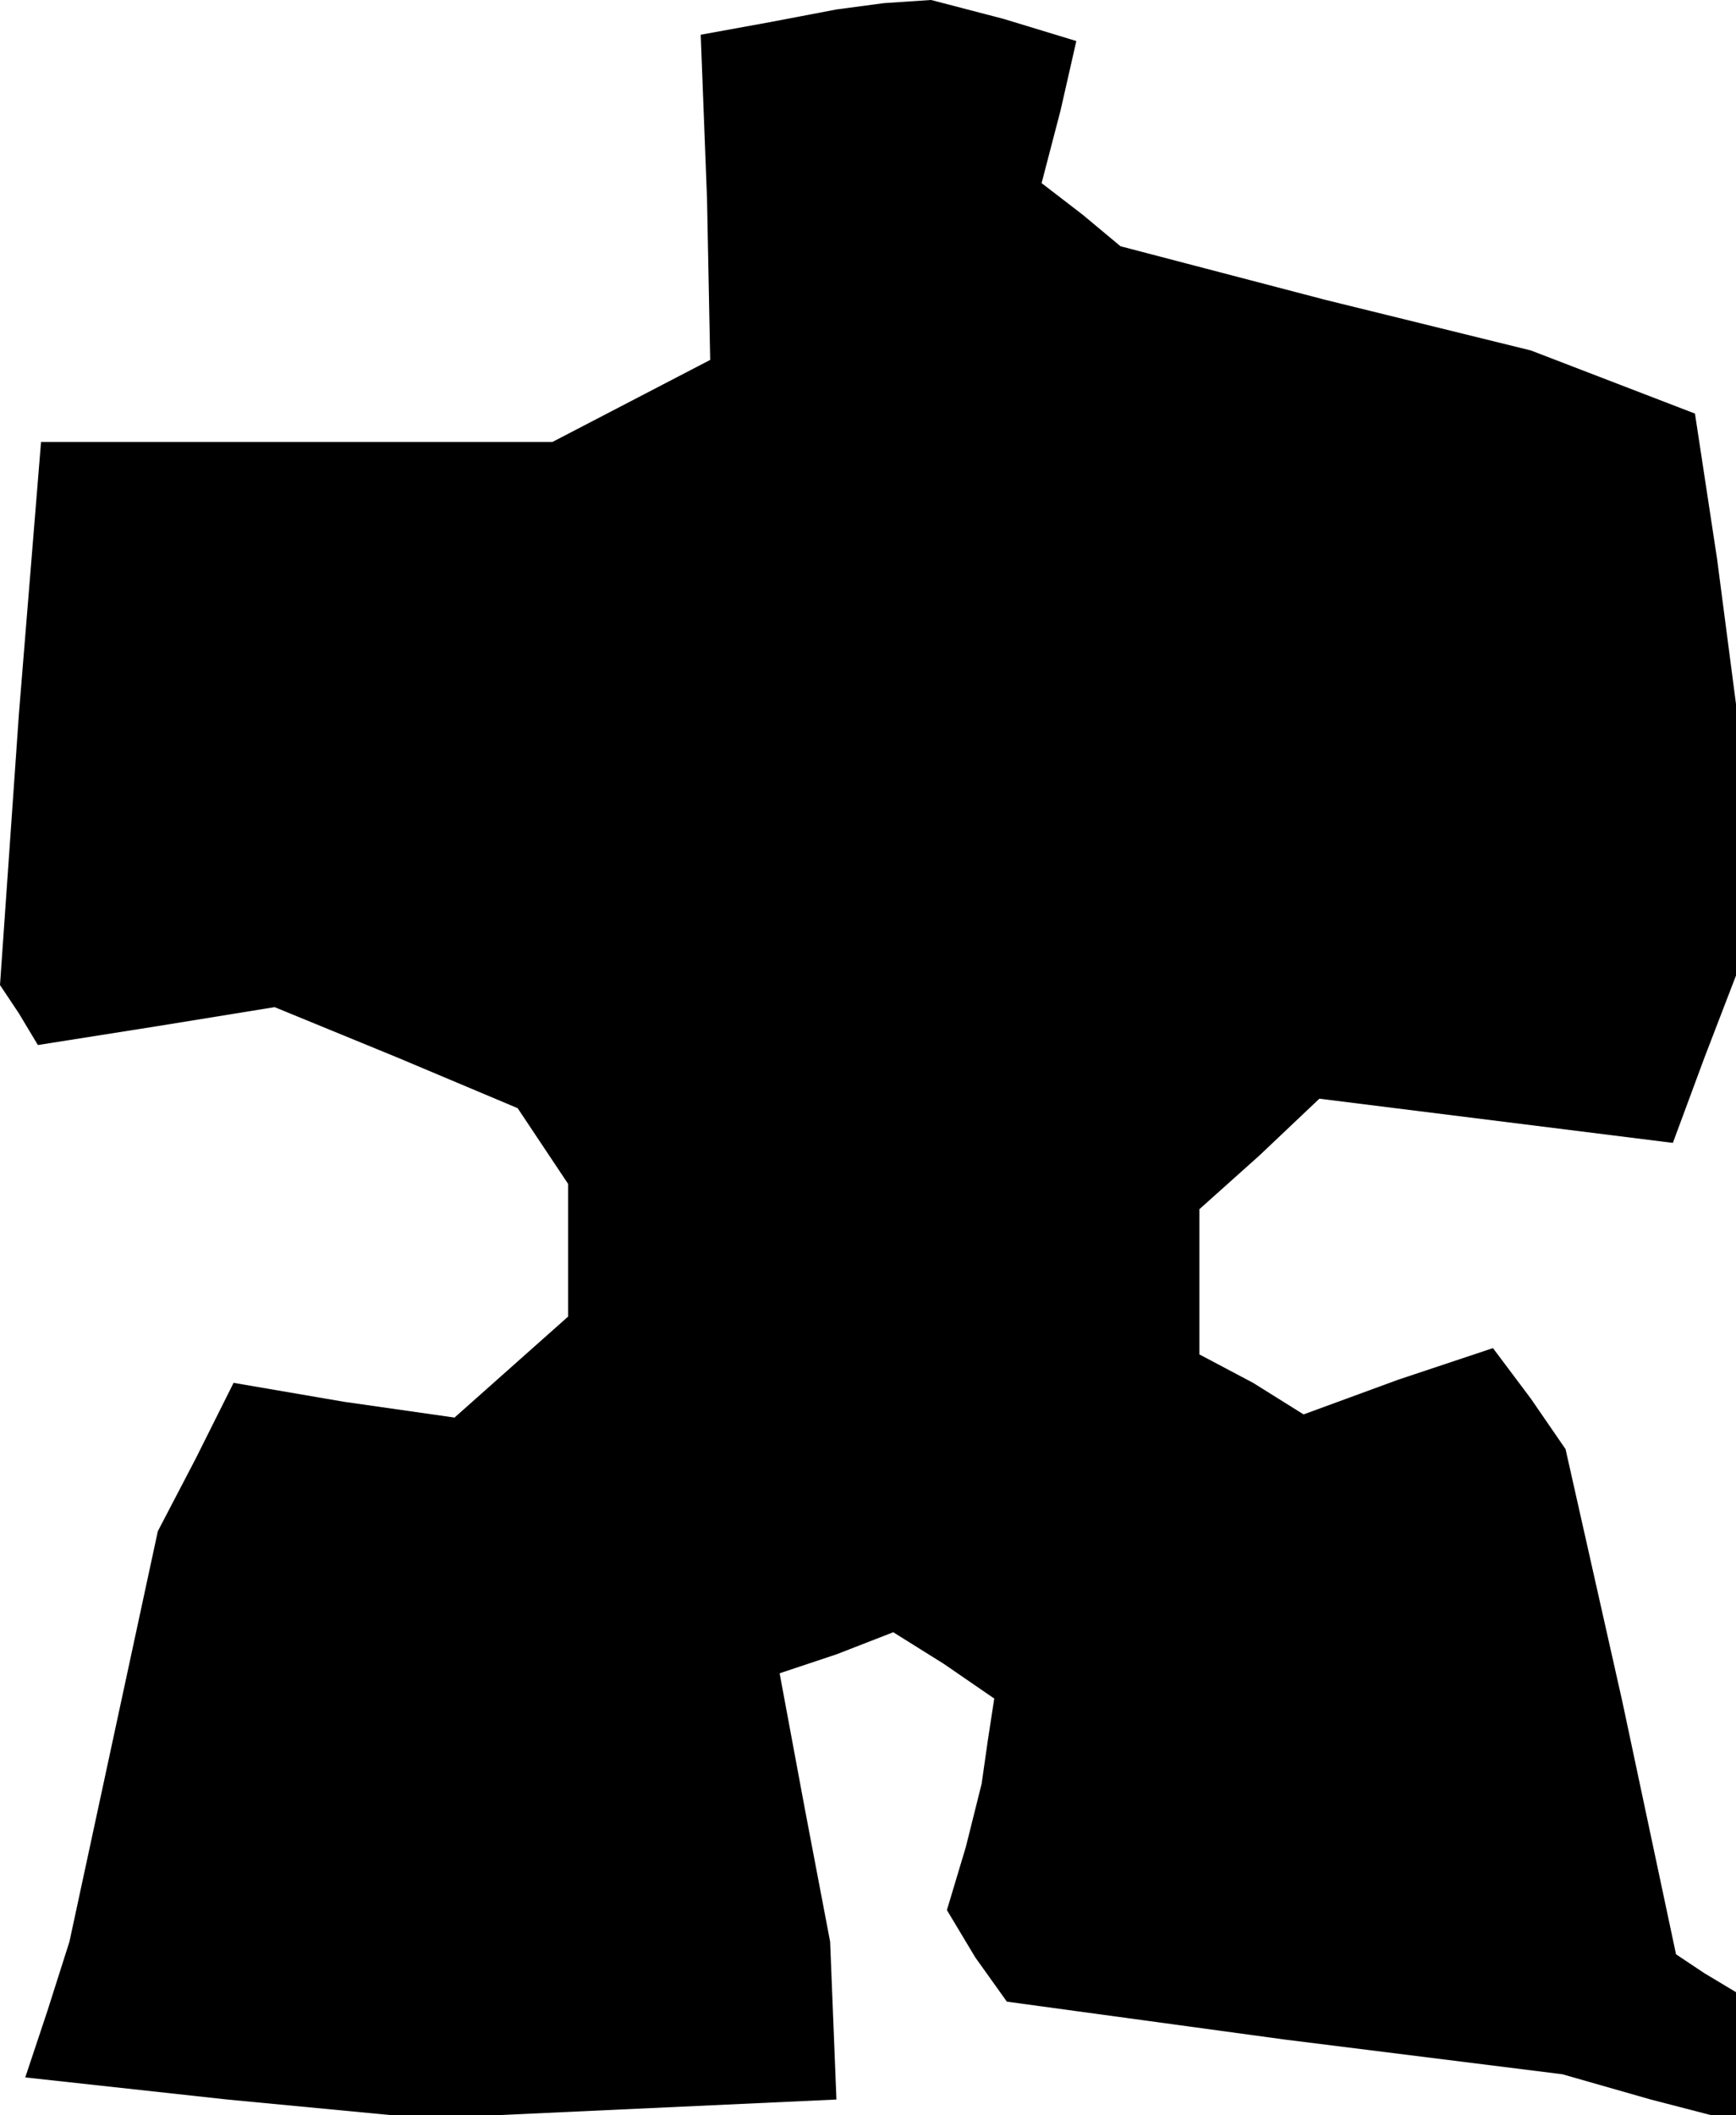 <?xml version="1.0" standalone="no"?>
<!DOCTYPE svg PUBLIC "-//W3C//DTD SVG 20010904//EN"
 "http://www.w3.org/TR/2001/REC-SVG-20010904/DTD/svg10.dtd">
<svg version="1.0" xmlns="http://www.w3.org/2000/svg"
 width="55pt" height="67pt" viewBox="0 0 55 67"
 preserveAspectRatio="xMidYMid meet">
<g transform="translate(0,67) scale(0.1,-0.1)"
fill="#000000" stroke="none">
<path d="M244 663 l-22 -4 2 -52 1 -51 -25 -13 -25 -13 -81 0 -81 0 -7 -86 -6
-86 6 -9 6 -10 38 6 37 6 39 -16 38 -16 8 -12 8 -12 0 -21 0 -21 -18 -16 -18
-16 -35 5 -35 6 -12 -24 -12 -23 -14 -65 -14 -65 -7 -22 -7 -21 64 -7 63 -6
65 3 65 3 -1 25 -1 25 -8 42 -8 43 18 6 18 7 16 -10 16 -11 -2 -13 -2 -14 -5
-20 -6 -20 9 -15 10 -14 88 -12 88 -11 28 -8 27 -7 0 20 0 21 -10 6 -9 6 -17
80 -18 80 -11 16 -12 16 -30 -10 -30 -11 -16 10 -17 9 0 23 0 23 19 17 19 18
56 -7 56 -7 10 27 10 26 0 43 0 43 -6 46 -7 46 -26 10 -26 10 -65 16 -65 17
-12 10 -13 10 6 23 5 22 -23 7 -23 6 -15 -1 -15 -2 -21 -4z"/>
</g>
</svg>

